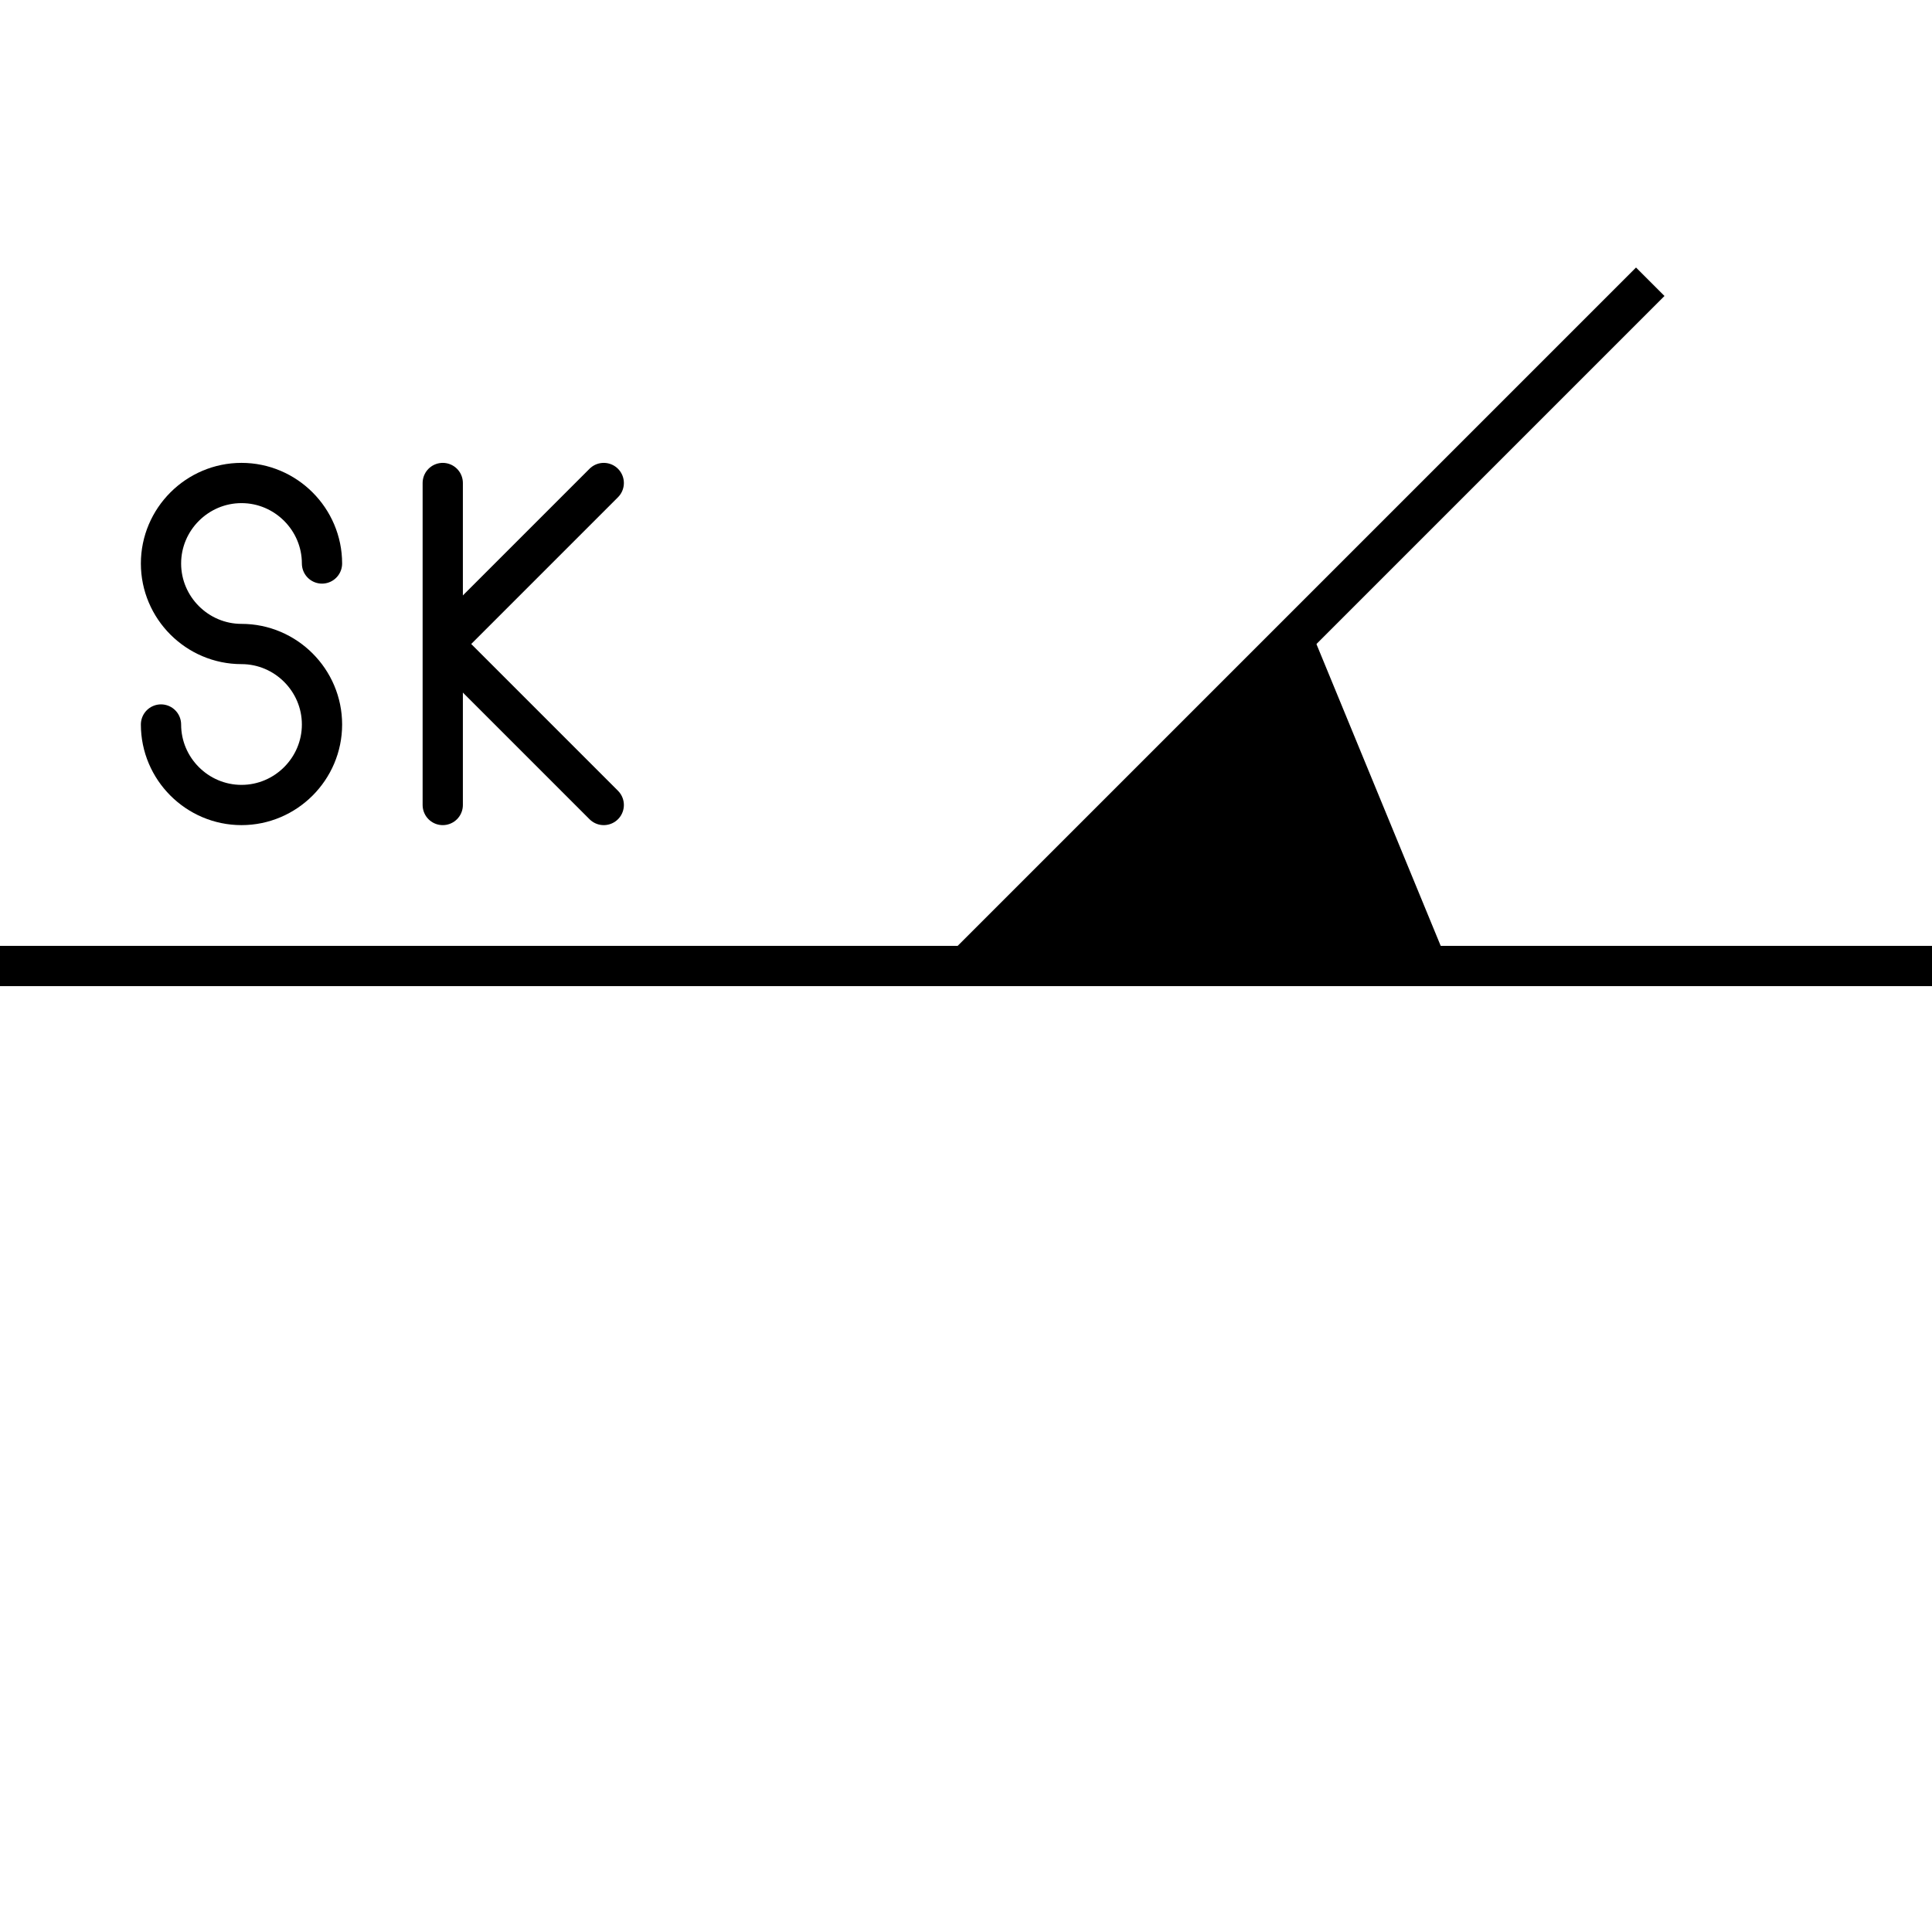 <?xml version="1.0" encoding="utf-8"?>
<!-- Generator: Adobe Illustrator 22.1.0, SVG Export Plug-In . SVG Version: 6.00 Build 0)  -->
<svg version="1.1" id="final" xmlns="http://www.w3.org/2000/svg" xmlns:xlink="http://www.w3.org/1999/xlink" x="0px" y="0px"
	 width="48px" height="48px" viewBox="0 0 48 48" enable-background="new 0 0 48 48" xml:space="preserve">
<polygon points="24,24 32.5,15.5 36,24 "/>
<line fill="none" stroke="#000000" stroke-miterlimit="10" x1="24" y1="24" x2="41" y2="7"/>
<line fill="none" stroke="#000000" stroke-miterlimit="10" x1="0" y1="24" x2="48" y2="24"/>
<line fill="none" stroke="#000000" stroke-linecap="round" stroke-miterlimit="10" x1="11" y1="12" x2="11" y2="20"/>
<polyline fill="none" stroke="#000000" stroke-linecap="round" stroke-linejoin="bevel" stroke-miterlimit="10" points="15,12 
	11,16 15,20 "/>
<path fill="none" stroke="#000000" stroke-linecap="round" stroke-linejoin="bevel" stroke-miterlimit="10" d="M4,18
	c0,1.1,0.9,2,2,2s2-0.9,2-2s-0.9-2-2-2s-2-0.9-2-2s0.9-2,2-2s2,0.9,2,2"/>
</svg>
